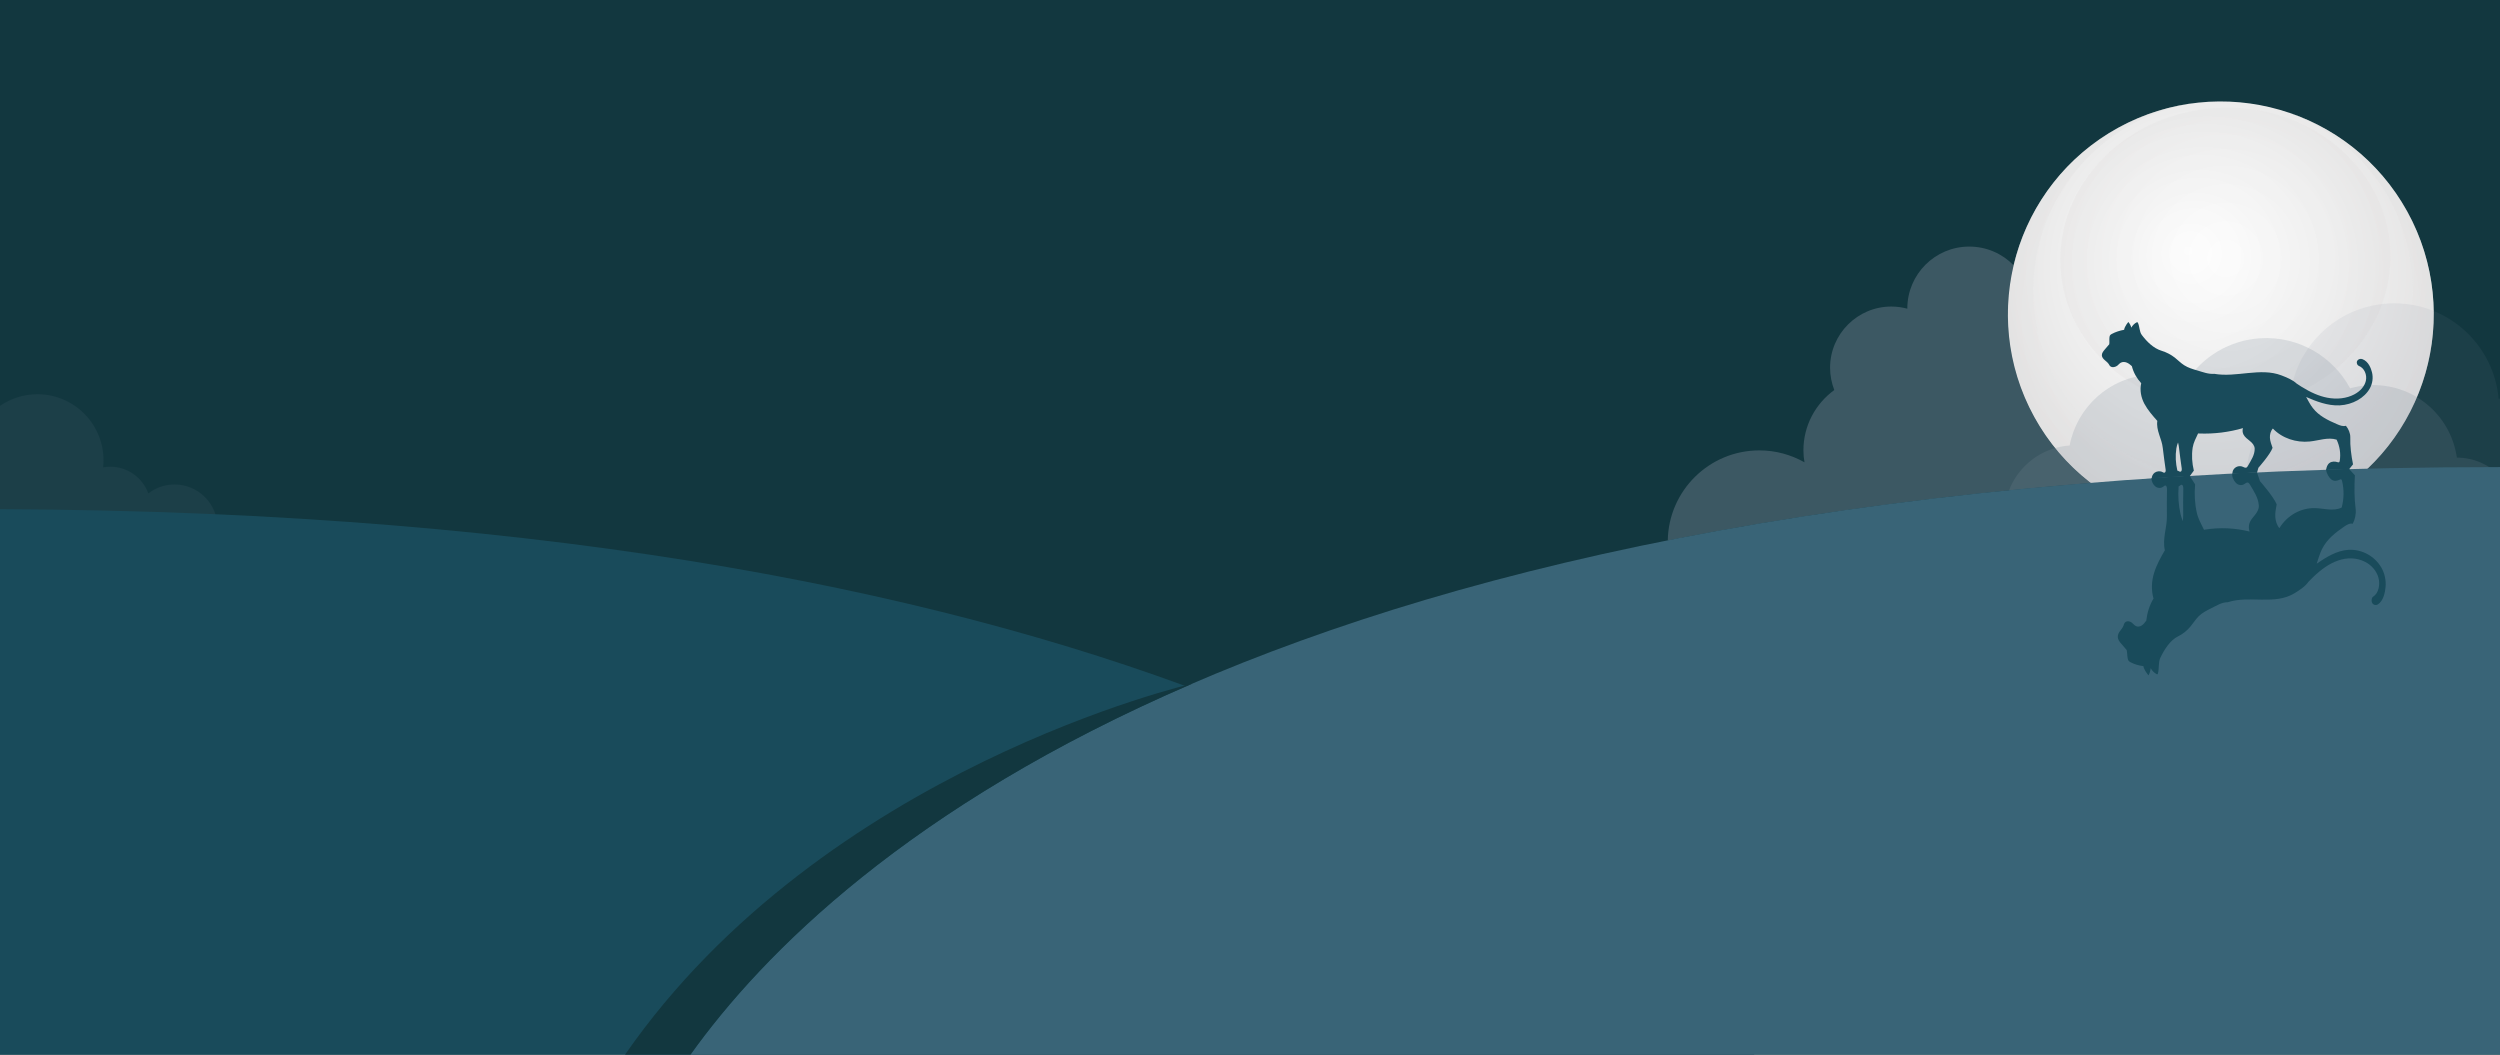 <?xml version="1.0" encoding="utf-8"?>
<!-- Generator: Adobe Illustrator 25.4.1, SVG Export Plug-In . SVG Version: 6.00 Build 0)  -->
<svg version="1.1" id="Layer_1" xmlns="http://www.w3.org/2000/svg" xmlns:xlink="http://www.w3.org/1999/xlink" x="0px" y="0px"
	 viewBox="0 0 2560 1080" style="enable-background:new 0 0 2560 1080;" xml:space="preserve">
<style type="text/css">
	.st0{fill:#12373F;}
	.st1{opacity:0.1;fill:#7C8B99;}
	.st2{fill:url(#SVGID_1_);}
	.st3{opacity:0.4;fill:url(#SVGID_00000142159772023914147970000005194694257069254042_);}
	.st4{opacity:0.3;fill:url(#SVGID_00000065783544413808528390000015556373167820329138_);}
	.st5{opacity:0.2;fill:#7C8B99;}
	.st6{fill:#194B5B;}
	.st7{opacity:0.4;fill:#7C8B99;}
	.st8{fill:#396477;}
</style>
<g>
	<rect class="st0" width="2560" height="1080"/>
	<path class="st1" d="M221.2,551.3c1-3.6,1.5-7.3,1.5-11.2c0-24.3-19.7-44-44-44c-10.1,0-19.4,3.4-26.8,9.2
		c-5.8-16-21.1-27.4-39.1-27.4c-2.5,0-4.9,0.3-7.2,0.7c0.3-2.4,0.4-4.8,0.4-7.2c0-37.4-30.3-67.7-67.7-67.7
		c-14.2,0-27.4,4.4-38.3,11.9v107.8C79.1,529.3,152.9,539.1,221.2,551.3z"/>
	<g>
		
			<radialGradient id="SVGID_1_" cx="2130.217" cy="-255.294" r="250.604" fx="2087.117" fy="-260.918" gradientTransform="matrix(0.838 0.546 -0.546 0.838 348.628 -664.592)" gradientUnits="userSpaceOnUse">
			<stop  offset="0" style="stop-color:#FFFFFF"/>
			<stop  offset="0.634" style="stop-color:#EDEDED"/>
			<stop  offset="1" style="stop-color:#E1E0E0"/>
		</radialGradient>
		<path class="st2" d="M2379.4,512.8c-105.4,58.1-238,19.8-296.2-85.6c-58.1-105.4-19.8-238.1,85.6-296.2
			c105.4-58.1,238.1-19.8,296.2,85.6C2523.2,322.1,2484.8,454.7,2379.4,512.8z"/>
		
			<radialGradient id="SVGID_00000019674328704703990460000012114705848540374963_" cx="2151.877" cy="-224.016" r="218.024" gradientTransform="matrix(0.838 0.546 -0.546 0.838 348.628 -664.592)" gradientUnits="userSpaceOnUse">
			<stop  offset="0" style="stop-color:#FFFFFF"/>
			<stop  offset="0.634" style="stop-color:#EDEDED"/>
			<stop  offset="1" style="stop-color:#E1E0E0"/>
		</radialGradient>
		<path style="opacity:0.4;fill:url(#SVGID_00000019674328704703990460000012114705848540374963_);" d="M2340.9,114.3
			c66.5,23.4,117.9,82.4,128.1,157.1c14.5,106.3-59.9,204.3-166.3,218.8c-106.3,14.5-204.3-59.9-218.8-166.3
			c-14.4-105.4,58.7-202.6,163.5-218.4c-0.9,0.1-1.8,0.2-2.8,0.3c-119.3,16.3-202.8,126.2-186.5,245.5
			c16.3,119.3,126.2,202.8,245.5,186.6c119.3-16.3,202.8-126.2,186.5-245.5C2478.4,206.6,2418.2,139.2,2340.9,114.3z"/>
		
			<radialGradient id="SVGID_00000101806440024119295680000003907303770545899958_" cx="2063.994" cy="-338.589" r="161.778" gradientTransform="matrix(0.792 0.611 -0.611 0.792 437.743 -728.278)" gradientUnits="userSpaceOnUse">
			<stop  offset="0" style="stop-color:#FFFFFF"/>
			<stop  offset="0.634" style="stop-color:#EDEDED"/>
			<stop  offset="1" style="stop-color:#E1E0E0"/>
		</radialGradient>
		<path style="opacity:0.3;fill:url(#SVGID_00000101806440024119295680000003907303770545899958_);" d="M2447.6,254.9
			c4.7,85-67,158.1-160.2,163.3c-93.3,5.2-172.7-59.5-177.4-144.4c-4.7-85,67-158.1,160.3-163.3
			C2363.4,105.3,2442.9,170,2447.6,254.9z"/>
	</g>
	<g>
		<path class="st5" d="M2560,487.2c-11.3-11.5-27-18.6-44.2-18.6c-6.2-44.3-45.6-77-91-74.1c-6.3,0.4-12.4,1.5-18.3,3.1
			c-17.5-32.5-52.7-53.7-92-51.2c-31.6,2-58.7,18.8-75,43.3c-11.8-4.6-24.7-6.8-38.1-6c-41.6,2.6-74.7,33.4-82.1,72.5
			c-39.4,2.8-69.2,36.9-66.7,76.3c0.8,12.4,4.6,23.9,10.8,33.7H2560V487.2z"/>
		<path class="st1" d="M2560,408.3c-0.5,0-0.9,0.1-1.4,0.1c-4.8-54.8-50.8-97.8-106.9-97.8c-58.6,0-106.1,46.9-107.3,105.1
			c-25.9,12.6-43.8,39.1-43.8,69.8c0,9.1,1.6,17.8,4.4,25.9h255V408.3z"/>
	</g>
	<path class="st6" d="M0,1080h1796.6C1620.9,867.7,1158.5,525.9,0,521.4V1080z"/>
	<path class="st7" d="M2058.1,351.4c-3.7-27.4-2.2-54.4,3.8-79.8c-11.5-11.8-27.6-19.1-45.4-19.1c-35,0-63.4,28.4-63.4,63.4
		c0,0.1,0,0.1,0,0.2c-5.2-1.4-10.7-2.2-16.4-2.2c-34.6,0-62.7,28.1-62.7,62.7c0,8,1.6,15.7,4.3,22.8c-19.1,13.9-31.6,36.3-31.6,61.8
		c0,4.2,0.4,8.2,1.1,12.2c-13.7-7.7-29.4-12.2-46.2-12.2c-51.3,0-93,41.2-93.8,92.3c128.6-25.6,272.4-45.9,433-58.9
		C2097.1,460.7,2066.2,410.4,2058.1,351.4z"/>
	<path class="st6" d="M2246.5,481.9c-1.9-7.8-2.4-15.7-1.2-23.6c0.8-5,3.3-9.7,5.5-14.4c0.4,0,0.7,0,1.1,0
		c15.1,0.6,30.4-1.3,44.9-5.5c-0.7,2.1-0.5,4.5,0.5,6.5c1.4,2.8,4.2,4.7,6.6,6.7c2.5,2,4.8,4.6,4.9,7.8c0.1,6.5-3.7,11.9-6.9,17.6
		c-0.4,0.7-0.9,1.5-1.6,1.8c-1.3,0.5-2.6-0.4-3.9-0.9c-2.8-1.2-6.3-0.4-8.4,1.8c-1.4,1.4-2.1,3.4-2,5.4c8.3-0.4,16.7-0.8,25.2-1.2
		l1.4-4.9c0,0,12.1-13.6,14.5-20.4c-1.1-3.2-2.5-6.8-2.7-10.2s0.7-7,3-9.6c9.5,10,24,14.7,37.7,13.3c9.3-0.9,18.7-4.7,27.6-1.9
		c3.2,6.8,4.4,14.2,3.2,21.7c-0.1,0.6-0.3,1.3-0.9,1.5c-0.4,0.1-0.8,0-1.2-0.1c-2.7-0.9-5.9-1-8.3,0.7c-2.3,1.6-3.2,4.4-3.6,7.3
		c7.8-0.2,15.6-0.5,23.5-0.7l4.1-5.1c-1.8-9-3.1-18.6-2.8-27.8c0.1-3.9-1.9-8.7-4.5-11.7c-3,0.9-6.3-0.4-9.2-1.7
		c-9.2-3.9-18.5-8.5-24.6-16.4c-2.8-3.5-5-8-7.3-12.1c0.1,0.2,0.3,0.4,0.4,0.7c10.2,4.5,22,9.1,34,8.6c0.1,0,0.2,0,0.3,0
		c13.3-0.7,25.4-7.5,30.9-17.4c2.8-5,3.6-11,2.2-16.5c-1-4-3.5-11-9.7-13.4c-1.9-0.8-4.3-0.1-5.3,1.5c-0.6,0.9-0.7,2.1-0.3,3.2
		c0.3,1,1,1.8,1.9,2.2c5.5,2.1,8.6,9,7.1,15.4c-1.3,5.5-5.6,10.5-11.9,13.8c-7.8,4.1-17.7,5.3-27.8,3.3c-8.2-1.6-16.7-5.3-26.2-11.2
		c-1.8-1.1-3.5-2.2-5.2-3.4c0.1,0.1,0.2,0.2,0.4,0.3c-4.4-4.1-10.1-6.3-15.7-8.5c-21.5-8.3-46.1,2.4-68.8-1.6
		c-6,0.5-11.7-1.8-17.5-3.5c-4.6-1.3-9.2-2.7-13.3-5.3c-3.5-2.2-6.4-5.3-9.6-7.8c-4-3.1-8.6-5.5-13.5-7c-8.3-2.5-15.1-9.3-20.3-16.2
		c-2.6-3.5-2.1-8.6-4-12.5c-0.1-0.2-0.2-0.4-0.4-0.5c-0.3-0.1-0.6,0-0.9,0.1c-2.3,1.2-4.2,3.1-5.4,5.4c-0.6-2.1-1.6-4.1-3.1-5.8
		c-1.3,1.6-2.5,3.3-3.4,5.2c-0.4,0.8-0.8,1.9-0.9,2.8c-4.4,0.8-8.8,2.2-12.7,4.3c-0.7,0.4-1.4,0.8-1.8,1.5c-0.3,0.6-0.4,1.2-0.5,1.9
		c-0.3,2.2,0.1,4.8-0.2,7.1c-1.6,1.9-3.2,3.7-4.8,5.6c-1.4,1.7-2.9,3.6-2.8,5.8c0.1,1.9,1.4,3.5,2.9,4.8c1.4,1.3,3,2.4,4.1,4
		c0.4,0.6,0.7,1.3,1.1,1.8c1.8,2.3,5.6,1.6,7.9-0.2c1.1-0.9,2.1-2.2,3.4-2.9c1.8-1,4.2-0.9,6.1-0.1c2,0.8,3.6,2.2,5.2,3.6
		c1.7,6.6,5,12.5,9.6,17.5c-1.6,7.2-0.2,14.5,3.2,21c3.5,6.5,8.4,12.1,13.3,17.6c-0.7,4.7,0.4,9.4,1.9,14c1.5,4.5,3.2,9,3.7,13.8
		c0.8,7.6,1.9,14.4,2.9,22c0.2,1.2,0.1,2.9-1.2,3.2c-0.7,0.2-1.4-0.3-2-0.6c-2.5-1.3-5.7-1-8,0.6c-1.9,1.4-3,3.7-3.1,6.1
		c12.9-0.9,25.9-1.7,39-2.5L2246.5,481.9z M2360.6,404.8c-0.3-0.6-0.7-1.1-1-1.7C2359.9,403.7,2360.3,404.2,2360.6,404.8z
		 M2232.9,483c-0.7,0.2-1.4-0.3-2-0.6c-0.4-0.2-0.8-0.4-1.3-0.5c-1.7-7.6-2.2-15.1-1-22.8c0.3-2,0.9-4,1.7-6
		c0.4,1.5,0.7,3.1,0.9,4.7c0.8,7.6,1.9,14.4,2.9,22C2234.2,481,2234.1,482.7,2232.9,483z"/>
	<path class="st8" d="M2560,1080V478.3c-1258.3,0-1705.3,395.1-1853,601.7H2560z"/>
	<path class="st0" d="M1221.1,700L1221.1,700c0,0-377.4,86.5-581.1,380h67C781.2,976.2,931,824.9,1221.1,700z"/>
	<path class="st6" d="M2207.3,498.3c2.5,1.8,5.7,1.8,8.1-0.1c0.6-0.5,1.2-1.1,2-1c1.3,0.2,1.6,2.3,1.6,3.9
		c-0.1,9.4-0.3,18.1-0.1,27.5c0.1,5.9-1.1,11.6-2,17.4c-0.9,5.8-1.4,11.7-0.1,17.5c-4.2,7.3-8.4,14.7-11,23.1s-3.1,17.6-0.6,26.3
		c-4,6.6-6.5,14.4-7.4,22.6c-1.4,1.9-2.8,3.8-4.7,5c-1.9,1.2-4.2,1.6-6.1,0.5c-1.4-0.7-2.5-2.1-3.8-3.2c-2.5-2.1-6.3-2.4-7.9,0.6
		c-0.4,0.7-0.6,1.6-0.9,2.4c-0.8,2.1-2.3,3.7-3.5,5.4c-1.3,1.7-2.4,3.8-2.3,6.2c0.2,2.7,1.9,4.9,3.6,6.8c1.8,2.1,3.7,4.3,5.5,6.4
		c0.6,2.7,0.5,6,1.1,8.7c0.2,0.8,0.3,1.6,0.8,2.2c0.5,0.8,1.3,1.2,2,1.6c4.2,2.2,8.7,3.5,13.2,4c0.1,1.1,0.7,2.4,1.2,3.4
		c1.1,2.3,2.6,4.2,4,6.1c1.3-2.2,2.1-4.8,2.3-7.4c1.5,2.7,3.6,4.8,6.1,6.1c0.3,0.2,0.6,0.3,0.9,0.1c0.2-0.1,0.3-0.4,0.4-0.7
		c1.4-5,0.3-11.3,2.4-15.9c4.3-9.1,10.3-18.3,18.3-22.2c4.7-2.3,9-5.7,12.6-10c2.9-3.5,5.4-7.5,8.6-10.7c3.7-3.6,8.2-5.8,12.6-8
		c5.6-2.7,10.9-6.3,17-6.2c22.2-7.3,48.1,3.3,68.5-9.3c5.3-3.3,10.8-6.7,14.6-12.2c-0.1,0.1-0.2,0.3-0.3,0.4
		c1.6-1.6,3.1-3.2,4.8-4.8c8.7-8.3,16.8-13.8,24.8-16.6c9.8-3.6,19.8-3.2,28.2,1.1c6.7,3.4,11.6,9.2,13.6,15.8
		c2.3,7.8,0,16.6-5.2,19.8c-0.8,0.5-1.4,1.5-1.6,2.9c-0.2,1.4,0,2.9,0.7,3.9c1.2,1.9,3.6,2.4,5.5,1.3c5.9-3.6,7.5-12.6,8-17.6
		c0.7-7-0.9-14.3-4.3-20.2c-6.7-11.6-19.7-18.8-33.1-18.2c-0.1,0-0.2,0-0.3,0c-12,0.6-23.2,7.6-32.8,14.2c-0.1,0.3-0.2,0.6-0.3,0.9
		c1.8-5.3,3.4-11.1,5.7-15.8c5.2-10.3,13.9-17,22.5-22.9c2.7-1.9,5.8-3.8,9-3.1c2.2-3.9,3.6-10.1,3-14.9
		c-1.5-11.4-1.4-23.3-0.8-34.7l-6.1-6.6c-7.8,0.2-15.8,0.4-23.5,0.7c0.7,4.1,2.9,8.3,5.8,10.4c2.6,1.8,5.7,1.3,8.4-0.1
		c0.4-0.2,0.8-0.4,1.2-0.3c0.6,0.2,0.9,1.1,1.1,1.8c2.2,9.1,1.9,18.3-0.4,27.1c-8.6,4.3-18.5,0.7-27.8,0.6
		c-13.8-0.2-27.8,7.1-36,20.5c-2.6-2.9-3.9-7.3-4.2-11.5c-0.3-4.2,0.7-8.8,1.4-12.9c-3.3-8.1-17.1-23.7-17.1-23.7l-3.1-9.2
		c-8,0.4-17.2,0.8-25.2,1.2c-0.7,3.4,1.4,7.4,3.6,9.7c2.4,2.5,6,3.1,8.7,1.3c1.2-0.8,2.5-2,3.8-1.5c0.8,0.3,1.4,1.2,1.9,2
		c3.9,6.6,8.4,13,9.1,21c0.4,3.9-1.7,7.4-3.9,10.1c-2.2,2.7-4.7,5.3-5.8,8.9c-0.7,2.6-0.7,5.5,0.3,8.1c-15.1-3.7-30.5-4.4-45.6-2
		c-0.4,0.1-0.7,0.1-1.1,0.2c-2.7-5.6-5.9-11.1-7.3-17.2c-2.2-9.7-2.7-19.5-1.8-29.3l-5.7-8.9l-14.2,0.9c-8.2,0.5-16.7,1.1-24.8,1.6
		C2203.1,493.2,2204.9,496.5,2207.3,498.3z M2371.6,579.4c-0.3,0.7-0.5,1.5-0.8,2.2C2371.1,580.9,2371.4,580.1,2371.6,579.4z
		 M2230.9,498.1c0.4-0.2,0.8-0.4,1.2-0.7c0.6-0.5,1.2-1.1,2-1c1.3,0.2,1.6,2.3,1.6,3.9c-0.1,9.4-0.3,18.1-0.1,27.5
		c0,2-0.1,3.9-0.3,5.9c-1-2.3-1.9-4.7-2.4-7.2C2230.7,517.1,2230.2,507.7,2230.9,498.1z"/>
</g>
</svg>
